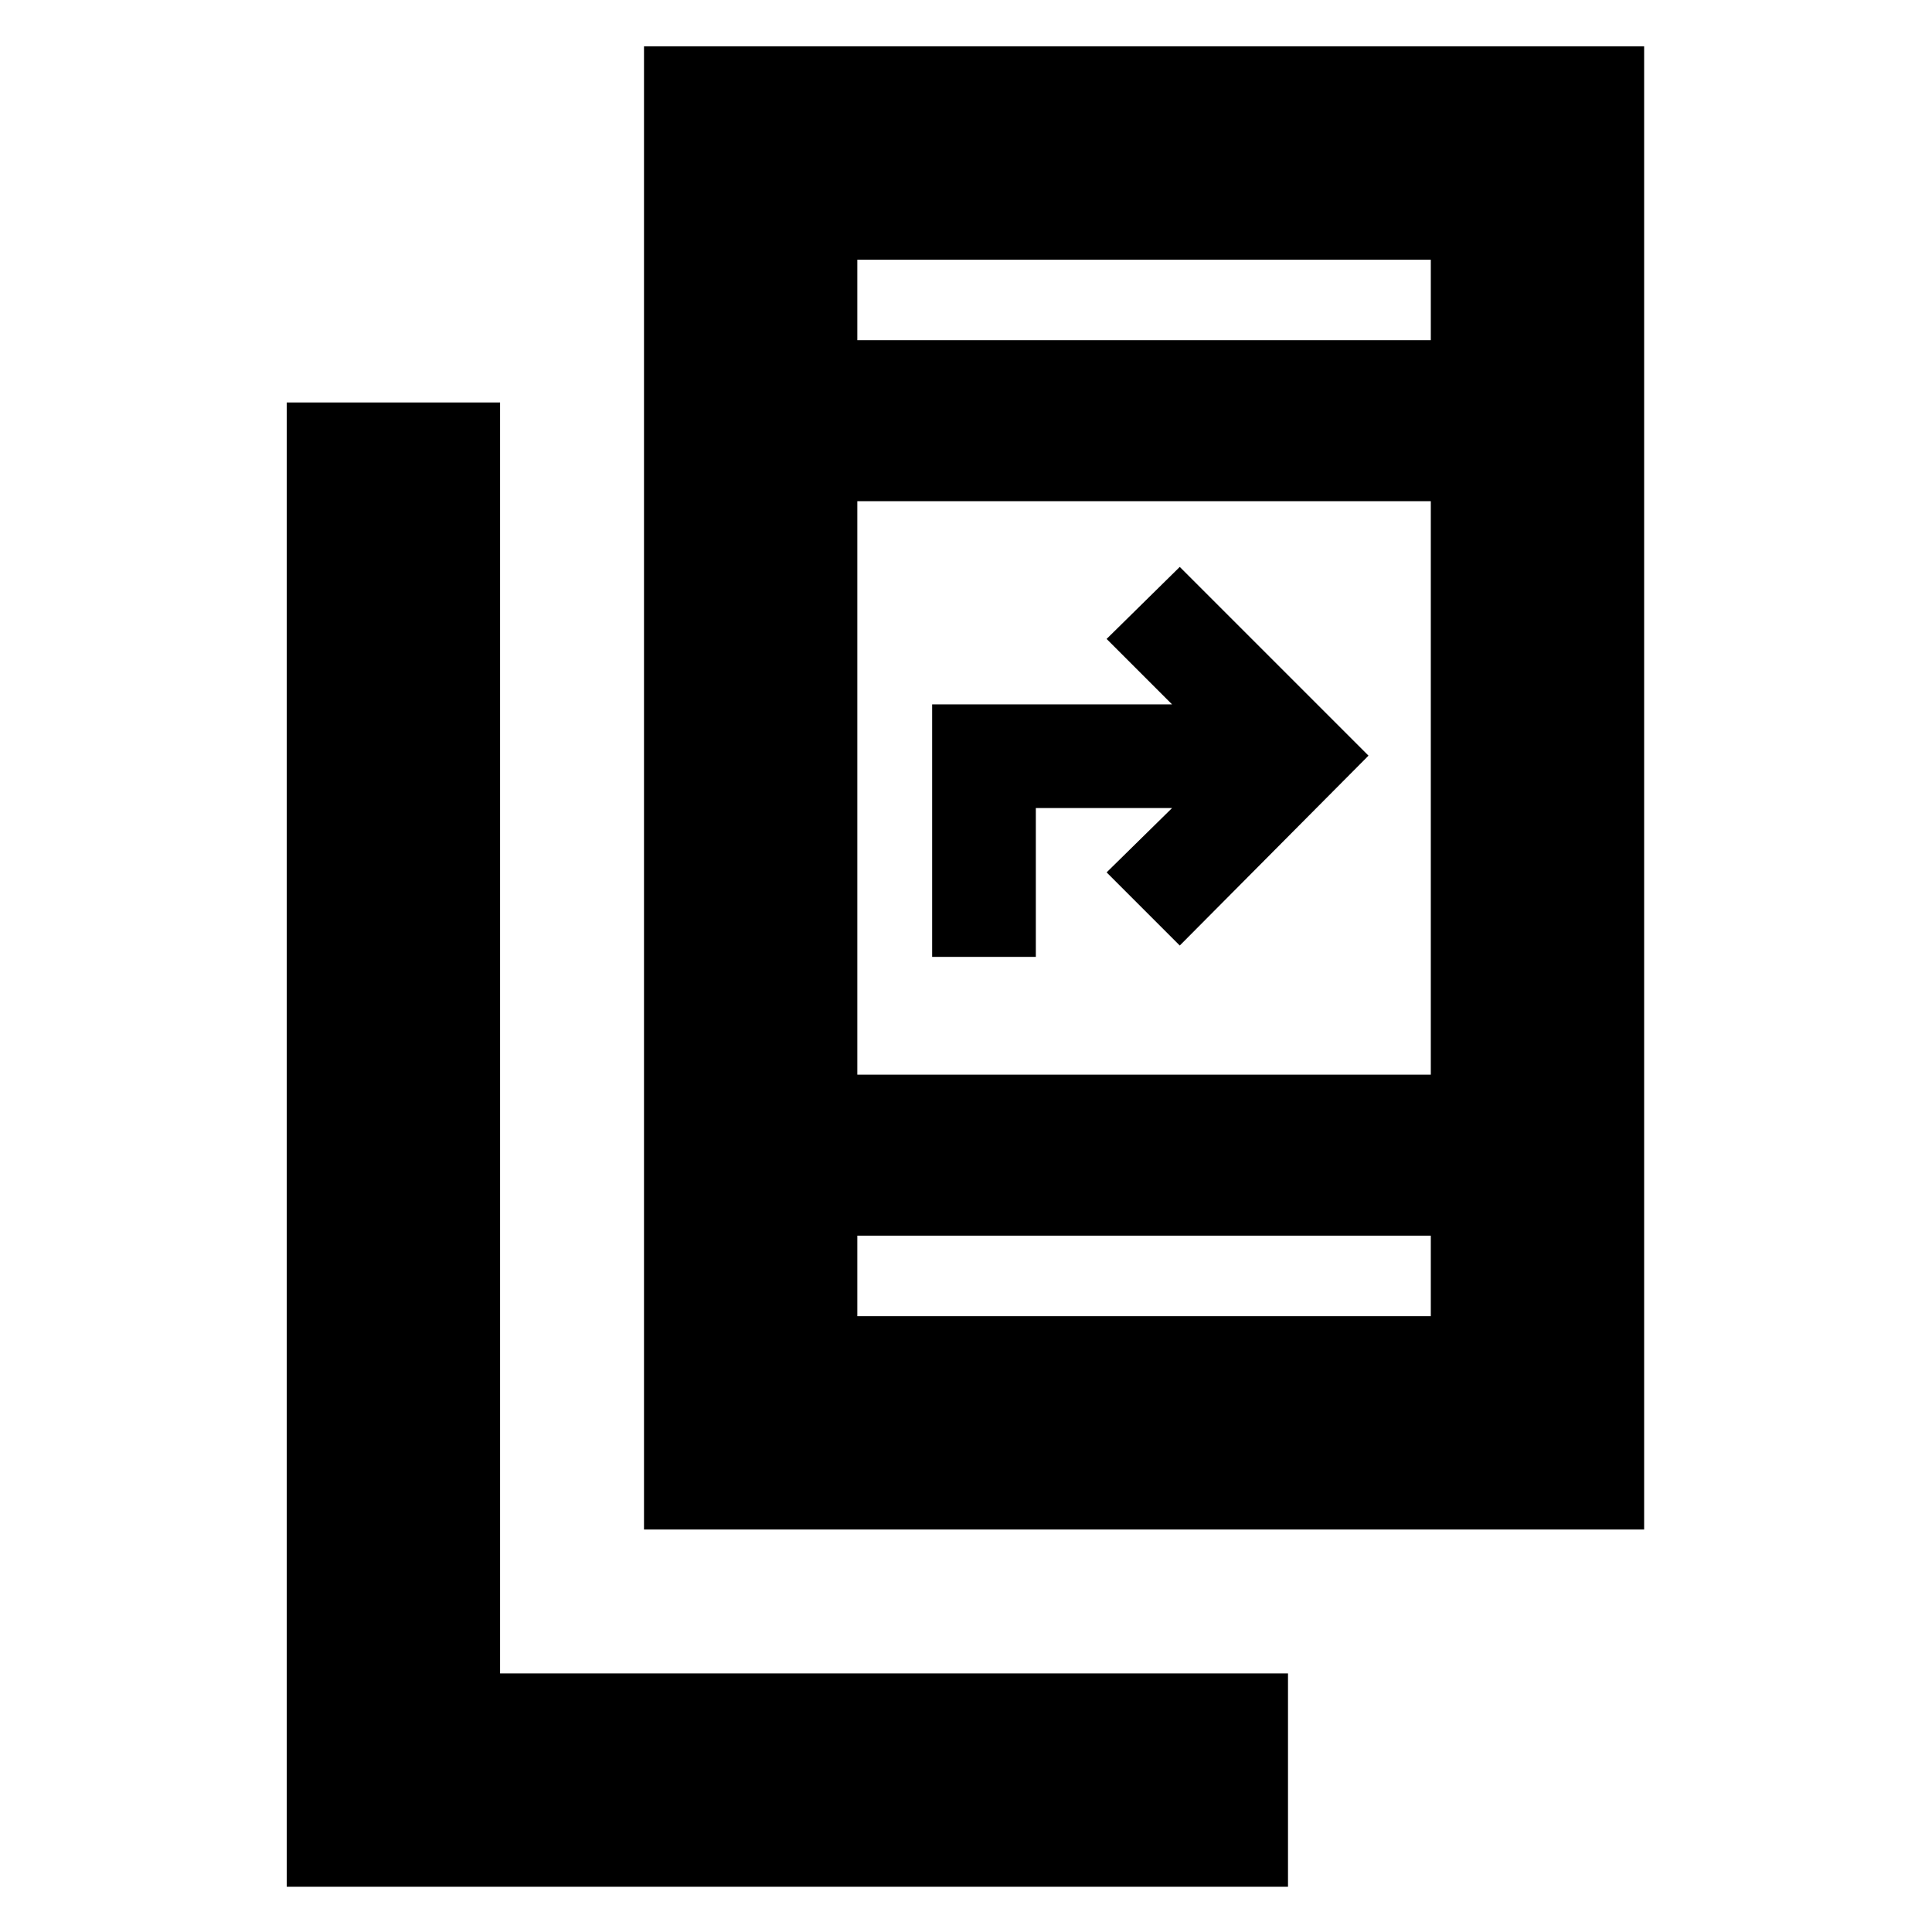 <svg xmlns="http://www.w3.org/2000/svg" height="24" viewBox="0 -960 960 960" width="24"><path d="M142.48-22.48V-760h106v631.52H640v106H142.48ZM320-200v-736.96h496.96V-200H320Zm106-146v40h284.96v-40H426Zm0-80h284.96v-284.96H426V-426Zm37.18-58.52V-610h119.21l-32.52-32.52 36.35-35.78L680-584.52l-93.78 94.35-36.35-36.35 32.52-31.96H514.7v73.96h-51.52ZM426-790.96h284.96v-40H426v40Zm0 0v-40 40ZM426-346v40-40Z"/></svg>